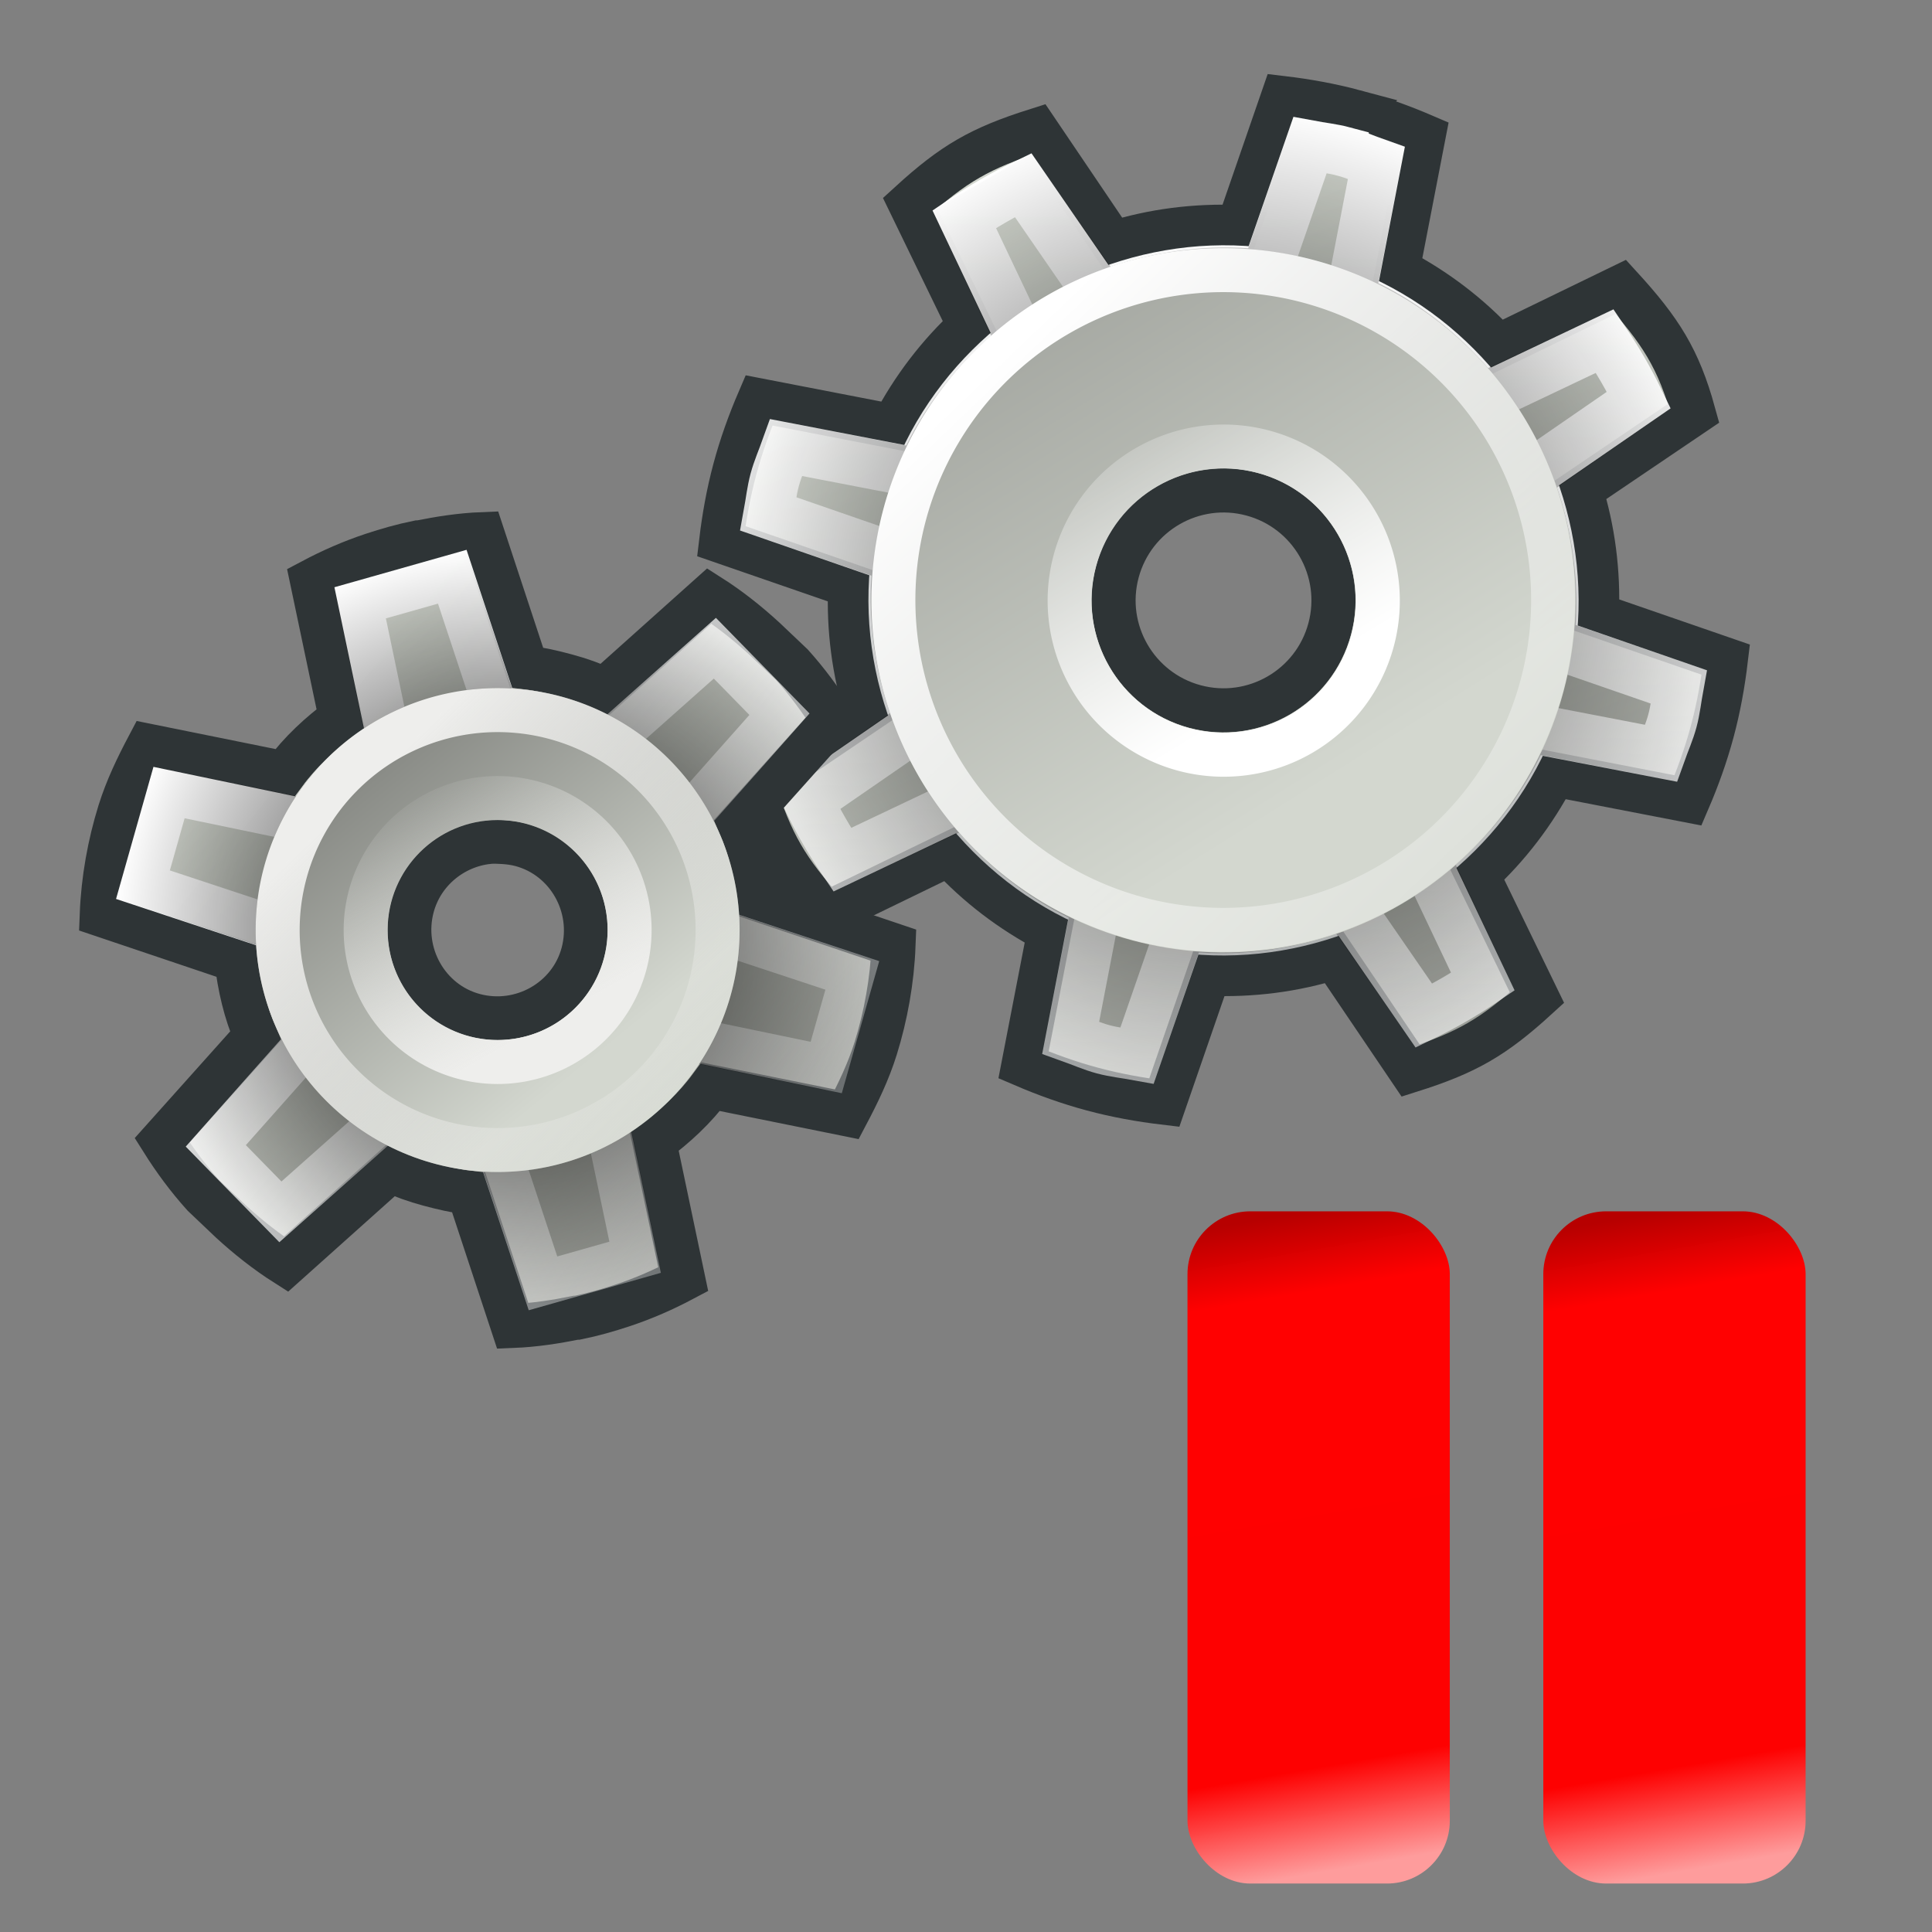 <?xml version="1.0" encoding="UTF-8" standalone="no"?>
<svg
   xmlns:dc="http://purl.org/dc/elements/1.1/"
   xmlns:cc="http://creativecommons.org/ns#"
   xmlns:rdf="http://www.w3.org/1999/02/22-rdf-syntax-ns#"
   xmlns:svg="http://www.w3.org/2000/svg"
   xmlns="http://www.w3.org/2000/svg"
   xmlns:xlink="http://www.w3.org/1999/xlink"
   xmlns:sodipodi="http://sodipodi.sourceforge.net/DTD/sodipodi-0.dtd"
   xmlns:inkscape="http://www.inkscape.org/namespaces/inkscape"
   id="svg2"
   height="48"
   width="48"
   version="1.0"
   sodipodi:docname="icone_simule_pause.svg"
   inkscape:version="1.0.1 (0767f8302a, 2020-10-17)">
  <rect width="100%" height="100%" fill="#808080" stroke="none"/>
  <sodipodi:namedview
     pagecolor="#ffffff"
     bordercolor="#666666"
     borderopacity="1"
     objecttolerance="10"
     gridtolerance="10"
     guidetolerance="10"
     inkscape:pageopacity="0"
     inkscape:pageshadow="2"
     inkscape:window-width="1920"
     inkscape:window-height="1043"
     id="namedview59"
     showgrid="false"
     inkscape:zoom="9.1458333"
     inkscape:cx="25.48709"
     inkscape:cy="29.886236"
     inkscape:window-x="0"
     inkscape:window-y="0"
     inkscape:window-maximized="1"
     inkscape:current-layer="svg2" />
  <defs
     id="defs4">
    <linearGradient
       inkscape:collect="always"
       id="linearGradient1010">
      <stop
         style="stop-color:#b70000;stop-opacity:1"
         offset="0"
         id="stop1006" />
      <stop
         style="stop-color:#ff0000;stop-opacity:0.996;"
         offset="0.122"
         id="stop1016" />
      <stop
         style="stop-color:#ff0000;stop-opacity:0.992;"
         offset="0.841"
         id="stop1014" />
      <stop
         style="stop-color:#ff9c9c;stop-opacity:0.988"
         offset="1"
         id="stop1008" />
    </linearGradient>
    <linearGradient
       id="linearGradient3198">
      <stop
         id="stop3200"
         offset="0" />
      <stop
         id="stop3202"
         stop-opacity="0"
         offset="1" />
    </linearGradient>
    <linearGradient
       id="linearGradient2892">
      <stop
         id="stop2894"
         stop-color="#fff"
         offset="0" />
      <stop
         id="stop2896"
         stop-color="#fff"
         stop-opacity="0"
         offset="1" />
    </linearGradient>
    <linearGradient
       id="linearGradient2903">
      <stop
         id="stop2905"
         stop-color="#888a85"
         offset="0" />
      <stop
         id="stop2907"
         stop-color="#d3d7cf"
         offset="1" />
    </linearGradient>
    <linearGradient
       id="linearGradient2895">
      <stop
         id="stop2897"
         stop-color="#d3d7cf"
         offset="0" />
      <stop
         id="stop2899"
         stop-color="#888a85"
         offset="1" />
    </linearGradient>
    <linearGradient
       id="linearGradient3112"
       y2="11.424"
       xlink:href="#linearGradient2903"
       gradientUnits="userSpaceOnUse"
       x2="12.641"
       gradientTransform="matrix(0.966,-0.259,0.259,0.966,7.282,0.756)"
       y1="35.311"
       x1="22.965" />
    <linearGradient
       id="linearGradient3114"
       y2="52.505"
       xlink:href="#linearGradient2892"
       gradientUnits="userSpaceOnUse"
       x2="17.028"
       gradientTransform="matrix(0.966,-0.259,0.259,0.966,7.282,0.756)"
       y1="7.871"
       x1="17.413" />
    <radialGradient
       id="radialGradient3116"
       xlink:href="#linearGradient3198"
       gradientUnits="userSpaceOnUse"
       cy="12"
       cx="31"
       gradientTransform="matrix(0.977,-0.262,0.262,0.977,-2.444,8.39)"
       r="11.125" />
    <linearGradient
       id="linearGradient3118"
       y2="3.423"
       xlink:href="#linearGradient2895"
       gradientUnits="userSpaceOnUse"
       x2="10.211"
       gradientTransform="matrix(0.909,-0.244,0.244,0.909,8.677,1.417)"
       y1="21.877"
       x1="21.788" />
    <linearGradient
       id="linearGradient3120"
       y2="30.758"
       xlink:href="#linearGradient2892"
       gradientUnits="userSpaceOnUse"
       x2="32.567"
       gradientTransform="matrix(0.966,-0.259,0.259,0.966,-4.117,6.73)"
       y1="13.971"
       x1="16.488" />
    <linearGradient
       id="linearGradient3122"
       y2="5.188"
       xlink:href="#linearGradient2892"
       gradientUnits="userSpaceOnUse"
       x2="17.732"
       gradientTransform="matrix(0.966,-0.259,0.259,0.966,-4.117,6.73)"
       y1="22.795"
       x1="28.357" />
    <linearGradient
       id="linearGradient3171"
       y2="44.062"
       xlink:href="#linearGradient2892"
       gradientUnits="userSpaceOnUse"
       x2="30.438"
       y1="31.062"
       x1="14.375"
       gradientTransform="translate(-3,1)" />
    <linearGradient
       id="linearGradient3177"
       y2="30.901"
       gradientUnits="userSpaceOnUse"
       x2="17.449"
       y1="36.825"
       x1="20.807"
       gradientTransform="matrix(0.949,0,0,0.949,-2.066,2.663)">
      <stop
         id="stop3073"
         stop-color="#eeeeec"
         offset="0" />
      <stop
         id="stop3075"
         stop-color="#eeeeec"
         stop-opacity="0"
         offset="1" />
    </linearGradient>
    <linearGradient
       id="linearGradient3179"
       y2="31.111"
       gradientUnits="userSpaceOnUse"
       x2="23.032"
       y1="36.68"
       x1="17.66"
       gradientTransform="matrix(1.582,0,0,-1.582,-14.444,90.228)">
      <stop
         id="stop3067"
         stop-color="#eeeeec"
         offset="0" />
      <stop
         id="stop3069"
         stop-color="#eeeeec"
         stop-opacity="0"
         offset="1" />
    </linearGradient>
    <linearGradient
       id="linearGradient3184"
       y2="37.128"
       xlink:href="#linearGradient2903"
       gradientUnits="userSpaceOnUse"
       x2="22.053"
       gradientTransform="translate(-3,1)"
       y1="30.676"
       x1="16.794" />
    <radialGradient
       id="radialGradient3187"
       gradientUnits="userSpaceOnUse"
       cy="34.5"
       cx="42.5"
       gradientTransform="matrix(1,0,0,0.996,-26,1.124)"
       r="8.688">
      <stop
         id="stop3027"
         offset="0" />
      <stop
         id="stop3029"
         stop-opacity="0"
         offset="1" />
    </radialGradient>
    <linearGradient
       id="linearGradient3191"
       y2="42.564"
       xlink:href="#linearGradient2895"
       gradientUnits="userSpaceOnUse"
       x2="26.737"
       gradientTransform="translate(-3,1)"
       y1="29.88"
       x1="14.496" />
    <radialGradient
       id="radialGradient3204"
       xlink:href="#linearGradient3198"
       gradientUnits="userSpaceOnUse"
       cy="34.656"
       cx="15.312"
       gradientTransform="matrix(1.474,0,0,0.658,10.434,15.45)"
       r="9.5" />
    <linearGradient
       inkscape:collect="always"
       xlink:href="#linearGradient2903"
       id="linearGradient886"
       gradientUnits="userSpaceOnUse"
       gradientTransform="matrix(0.966,-0.259,0.259,0.966,7.282,0.756)"
       x1="22.965"
       y1="35.311"
       x2="12.641"
       y2="11.424" />
    <linearGradient
       inkscape:collect="always"
       xlink:href="#linearGradient2892"
       id="linearGradient888"
       gradientUnits="userSpaceOnUse"
       gradientTransform="matrix(0.966,-0.259,0.259,0.966,7.282,0.756)"
       x1="17.413"
       y1="7.871"
       x2="17.028"
       y2="52.505" />
    <radialGradient
       inkscape:collect="always"
       xlink:href="#linearGradient3198"
       id="radialGradient890"
       gradientUnits="userSpaceOnUse"
       gradientTransform="matrix(0.977,-0.262,0.262,0.977,-2.444,8.39)"
       cx="31"
       cy="12"
       r="11.125" />
    <linearGradient
       inkscape:collect="always"
       xlink:href="#linearGradient2895"
       id="linearGradient892"
       gradientUnits="userSpaceOnUse"
       gradientTransform="matrix(0.909,-0.244,0.244,0.909,8.677,1.417)"
       x1="21.788"
       y1="21.877"
       x2="10.211"
       y2="3.423" />
    <linearGradient
       inkscape:collect="always"
       xlink:href="#linearGradient2892"
       id="linearGradient894"
       gradientUnits="userSpaceOnUse"
       gradientTransform="matrix(0.966,-0.259,0.259,0.966,-4.117,6.73)"
       x1="16.488"
       y1="13.971"
       x2="32.567"
       y2="30.758" />
    <linearGradient
       inkscape:collect="always"
       xlink:href="#linearGradient2892"
       id="linearGradient896"
       gradientUnits="userSpaceOnUse"
       gradientTransform="matrix(0.966,-0.259,0.259,0.966,-4.117,6.73)"
       x1="28.357"
       y1="22.795"
       x2="17.732"
       y2="5.188" />
    <linearGradient
       inkscape:collect="always"
       xlink:href="#linearGradient1010"
       id="linearGradient1012"
       x1="30.795"
       y1="30.387"
       x2="33.578"
       y2="46.385"
       gradientUnits="userSpaceOnUse" />
    <linearGradient
       inkscape:collect="always"
       xlink:href="#linearGradient1010"
       id="linearGradient1012-6"
       x1="30.795"
       y1="30.387"
       x2="33.578"
       y2="46.385"
       gradientUnits="userSpaceOnUse"
       gradientTransform="translate(8.84)" />
  </defs>
  <g
     id="g933"
     transform="matrix(1.093,0,0,1.093,-5.671,-15.695)">
    <g
       id="g2904"
       transform="matrix(0.966,0.259,-0.259,0.966,6.162,8.386)">
      <path
         id="path2779"
         d="m 31,0.5 c -0.562,0 -1.116,0.047 -1.656,0.125 l -0.219,3.094 c -0.96,0.216 -1.85,0.584 -2.656,1.094 L 24.125,2.781 C 23,3.5 22.5,4 21.781,5.125 l 2.031,2.344 c -0.51,0.807 -0.878,1.697 -1.093,2.656 l -3.094,0.219 C 19.547,10.884 19.5,11.438 19.5,12 c 0,0.562 0.047,1.116 0.125,1.656 l 3.094,0.219 c 0.215,0.96 0.583,1.85 1.093,2.656 l -2.031,2.344 C 22.5,20 23,20.5 24.125,21.219 l 2.344,-2.031 c 0.806,0.51 1.696,0.878 2.656,1.093 l 0.219,3.094 c 0.54,0.078 1.094,0.125 1.656,0.125 0.562,0 1.116,-0.047 1.656,-0.125 l 0.219,-3.094 c 0.96,-0.215 1.85,-0.583 2.656,-1.093 l 2.344,2.031 C 39,20.5 39.5,20 40.219,18.875 l -2.031,-2.344 c 0.51,-0.806 0.878,-1.696 1.093,-2.656 l 3.094,-0.219 C 42.453,13.116 42.5,12.562 42.5,12 c 0,-0.562 -0.047,-1.116 -0.125,-1.656 L 39.281,10.125 C 39.066,9.165 38.698,8.275 38.188,7.469 L 40.219,5.125 C 39.569,4.017 39,3.5 37.875,2.781 L 35.531,4.812 C 34.725,4.302 33.835,3.934 32.875,3.719 L 32.656,0.625 C 32.116,0.547 31.562,0.5 31,0.5 Z m 0,9 c 1.38,0 2.5,1.12 2.5,2.5 0,1.38 -1.12,2.5 -2.5,2.5 -1.38,0 -2.5,-1.12 -2.5,-2.5 0,-1.38 1.12,-2.5 2.5,-2.5 z"
         stroke="#2e3436"
         stroke-linecap="square"
         stroke-width="1.005"
         fill="url(#linearGradient3112)"
         style="fill:url(#linearGradient886)" />
      <path
         id="path2819"
         d="m 31,1.438 c -0.26,0 -0.522,0.042 -0.781,0.062 L 30,4.562 c -1.317,0.175 -2.522,0.702 -3.531,1.469 L 24.156,4.062 C 23.765,4.4 23.4,4.765 23.063,5.156 l 1.968,2.312 C 24.265,8.478 23.737,9.683 23.563,11 L 20.5,11.219 c -0.021,0.259 -0.062,0.521 -0.062,0.781 0,0.26 0.041,0.522 0.062,0.781 L 23.563,13 c 0.174,1.317 0.702,2.522 1.468,3.531 l -1.968,2.313 c 0.337,0.391 0.702,0.756 1.093,1.094 l 2.313,-1.969 c 1.009,0.766 2.214,1.294 3.531,1.469 l 0.219,3.062 c 0.259,0.021 0.521,0.063 0.781,0.063 0.26,0 0.522,-0.042 0.781,-0.063 L 32,19.438 c 1.317,-0.175 2.522,-0.703 3.531,-1.469 l 2.313,1.969 C 38.235,19.6 38.6,19.235 38.938,18.844 L 36.969,16.531 C 37.735,15.522 38.263,14.317 38.438,13 L 41.5,12.781 c 0.021,-0.259 0.063,-0.521 0.063,-0.781 0,-0.26 -0.042,-0.522 -0.063,-0.781 L 38.438,11 C 38.263,9.683 37.735,8.478 36.969,7.469 L 38.938,5.156 C 38.6,4.765 38.235,4.4 37.844,4.062 L 35.531,6.031 C 34.522,5.264 33.317,4.737 32,4.562 L 31.781,1.5 C 31.522,1.48 31.26,1.438 31,1.438 Z"
         stroke="url(#linearGradient3114)"
         stroke-linecap="square"
         stroke-width="1.133"
         fill="none"
         style="stroke:url(#linearGradient888)" />
      <path
         id="path2875"
         opacity="0.8"
         d="m 31,0.875 c -0.321,0 -0.584,0.044 -0.812,0.062 l -0.5,0.031 -0.032,0.5 -0.187,2.656 c -1.06,0.209 -2.042,0.64 -2.907,1.219 l -2.406,-2.031 -1.844,1.844 2.032,2.406 c -0.578,0.865 -1.01,1.846 -1.219,2.906 l -2.656,0.187 -0.5,0.032 -0.031,0.5 c -0.019,0.228 -0.063,0.491 -0.063,0.812 0,0.321 0.044,0.584 0.063,0.812 l 0.031,0.5 0.5,0.032 2.656,0.187 c 0.209,1.06 0.641,2.042 1.219,2.907 l -1.719,2.031 -0.313,0.375 0.313,0.375 c 0.356,0.412 0.744,0.8 1.156,1.156 l 0.375,0.313 0.375,-0.313 2.031,-1.719 c 0.865,0.578 1.847,1.01 2.907,1.219 l 0.187,2.656 0.032,0.5 0.5,0.031 c 0.228,0.019 0.491,0.063 0.812,0.063 0.321,0 0.584,-0.044 0.812,-0.063 l 0.5,-0.031 0.032,-0.5 0.187,-2.656 c 1.06,-0.209 2.042,-0.641 2.907,-1.219 l 2.031,1.719 0.375,0.313 0.375,-0.313 c 0.412,-0.356 0.8,-0.744 1.156,-1.156 l 0.313,-0.375 -0.313,-0.375 -1.719,-2.031 c 0.578,-0.865 1.01,-1.847 1.219,-2.907 l 2.656,-0.187 0.5,-0.032 0.031,-0.5 c 0.019,-0.228 0.063,-0.491 0.063,-0.812 0,-0.321 -0.044,-0.584 -0.063,-0.812 l -0.031,-0.5 -0.5,-0.032 -2.656,-0.187 C 38.666,9.409 38.234,8.427 37.656,7.562 l 1.719,-2.031 0.313,-0.375 -0.313,-0.375 C 39.019,4.369 38.631,3.981 38.219,3.625 L 37.844,3.312 37.469,3.625 35.438,5.344 C 34.573,4.766 33.591,4.334 32.531,4.125 L 32.344,1.469 32.312,0.969 31.812,0.938 C 31.584,0.919 31.321,0.875 31,0.875 Z M 31,8.5 c 1.932,0 3.5,1.568 3.5,3.5 0,1.932 -1.568,3.5 -3.5,3.5 -1.932,0 -3.5,-1.568 -3.5,-3.5 0,-1.932 1.568,-3.5 3.5,-3.5 z"
         fill="url(#radialGradient3116)"
         style="fill:url(#radialGradient890)" />
      <path
         id="path2867"
         fill="url(#linearGradient3118)"
         d="m 31,4 c -4.416,0 -8,3.584 -8,8 0,4.416 3.584,8 8,8 4.416,0 8,-3.584 8,-8 0,-4.416 -3.584,-8 -8,-8 z m 0,5 c 1.656,0 3,1.344 3,3 0,1.656 -1.344,3 -3,3 -1.656,0 -3,-1.344 -3,-3 0,-1.656 1.344,-3 3,-3 z"
         style="fill:url(#linearGradient892)" />
      <path
         id="path2849"
         d="m 32,19 a 8.5,8.5 0 1 1 -17,0 8.5,8.5 0 1 1 17,0 z"
         transform="matrix(0.882,-1.0264e-6,1.0264e-6,0.882,10.265,-4.765)"
         stroke="url(#linearGradient3120)"
         stroke-linecap="square"
         stroke-width="1.133"
         fill="none"
         style="stroke:url(#linearGradient894)" />
      <path
         id="path2835"
         d="m 32,19 a 8.5,8.5 0 1 1 -17,0 8.5,8.5 0 1 1 17,0 z"
         transform="matrix(0.412,-4.79e-7,4.79e-7,0.412,21.324,4.176)"
         stroke="url(#linearGradient3122)"
         stroke-linecap="square"
         stroke-width="2.429"
         fill="none"
         style="stroke:url(#linearGradient896)" />
    </g>
    <path
       id="path2978"
       d="m 16.156,26.5 c -0.488,0.019 -0.972,0.094 -1.437,0.188 h -0.031 c -0.35,0.071 -0.698,0.17 -1.032,0.281 -0.482,0.16 -0.932,0.358 -1.375,0.593 l 0.657,3.126 c -0.477,0.352 -0.925,0.765 -1.282,1.25 L 8.562,31.312 C 8.306,31.797 8.072,32.281 7.906,32.812 7.676,33.551 7.531,34.35 7.5,35.156 l 3.062,1.032 c 0.07,0.592 0.202,1.18 0.438,1.718 l -2.125,2.375 c 0.278,0.442 0.59,0.865 0.938,1.25 l 0.625,0.594 c 0.388,0.355 0.803,0.685 1.25,0.969 l 2.374,-2.125 c 0.286,0.127 0.564,0.229 0.876,0.312 0.294,0.079 0.611,0.154 0.906,0.188 l 1,3.031 c 0.488,-0.019 0.972,-0.094 1.437,-0.188 h 0.031 c 0.35,-0.071 0.698,-0.17 1.032,-0.281 0.482,-0.16 0.932,-0.358 1.375,-0.593 l -0.657,-3.126 c 0.477,-0.352 0.925,-0.765 1.282,-1.25 l 3.094,0.626 c 0.256,-0.485 0.49,-0.969 0.656,-1.5 0.23,-0.739 0.375,-1.538 0.406,-2.344 L 22.438,34.812 C 22.368,34.22 22.236,33.632 22,33.094 l 2.125,-2.375 c -0.278,-0.442 -0.59,-0.865 -0.937,-1.25 L 22.562,28.875 C 22.174,28.52 21.759,28.19 21.312,27.906 l -2.374,2.125 C 18.652,29.904 18.374,29.802 18.062,29.719 17.768,29.64 17.451,29.565 17.156,29.531 Z m 0.125,7 c 0.114,-0.013 0.228,-0.007 0.344,0 0.133,0.008 0.273,0.027 0.406,0.062 1.067,0.286 1.692,1.403 1.407,2.469 -0.286,1.067 -1.403,1.692 -2.469,1.407 -1.067,-0.286 -1.692,-1.403 -1.407,-2.469 0.219,-0.817 0.925,-1.38 1.719,-1.469 z"
       stroke="#2e3436"
       stroke-linecap="round"
       fill="url(#linearGradient3191)"
       style="fill:url(#linearGradient3191)" />
    <path
       id="path2995"
       d="m 15.469,27.469 -2.094,0.593 0.844,4.032 c 0.056,0.312 -0.044,0.632 -0.269,0.856 -0.224,0.225 -0.544,0.325 -0.856,0.269 l -4.063,-0.844 -0.593,2.094 3.968,1.312 c 0.307,0.106 0.541,0.358 0.622,0.673 0.082,0.314 10e-4,0.648 -0.216,0.89 l -2.718,3.062 1.468,1.5 3.094,-2.75 c 0.242,-0.216 0.576,-0.297 0.89,-0.216 0.315,0.082 0.567,0.316 0.673,0.622 l 1.312,3.969 2.094,-0.593 -0.844,-4.032 c -0.056,-0.312 0.044,-0.632 0.269,-0.856 0.224,-0.225 0.544,-0.325 0.856,-0.269 l 4.063,0.844 0.593,-2.094 -3.968,-1.312 c -0.307,-0.106 -0.541,-0.358 -0.622,-0.673 -0.082,-0.314 -0.001,-0.648 0.216,-0.89 l 2.718,-3.062 -1.468,-1.5 -3.094,2.75 c -0.242,0.216 -0.576,0.297 -0.89,0.216 -0.315,-0.082 -0.567,-0.316 -0.673,-0.622 z"
       stroke="url(#linearGradient3171)"
       stroke-linecap="round"
       fill="none"
       style="stroke:url(#linearGradient3171)" />
    <path
       id="path2999"
       opacity="0.937"
       d="m 15.781,26.844 -3,0.875 0.938,4.469 c 0.027,0.151 -0.016,0.297 -0.125,0.406 -0.109,0.109 -0.255,0.152 -0.406,0.125 l -4.5,-0.938 -0.875,3 4.438,1.469 c 0.149,0.051 0.242,0.191 0.281,0.344 0.04,0.152 0.012,0.289 -0.093,0.406 L 9.406,40.438 11.531,42.594 15,39.531 c 0.117,-0.105 0.254,-0.133 0.406,-0.093 0.153,0.039 0.293,0.132 0.344,0.281 l 1.469,4.437 3,-0.875 -0.938,-4.469 c -0.027,-0.151 0.016,-0.297 0.125,-0.406 0.109,-0.109 0.255,-0.152 0.406,-0.125 l 4.5,0.938 0.876,-3 L 20.75,34.75 C 20.601,34.699 20.508,34.559 20.469,34.406 20.429,34.254 20.457,34.117 20.562,34 L 23.594,30.562 21.469,28.406 18,31.469 c -0.117,0.105 -0.254,0.133 -0.406,0.093 C 17.441,31.523 17.301,31.43 17.25,31.281 Z M 16.5,32.5 c 1.656,0 3,1.344 3,3 0,1.656 -1.344,3 -3,3 -1.656,0 -3,-1.344 -3,-3 0,-1.656 1.344,-3 3,-3 z"
       fill="url(#radialGradient3187)"
       style="fill:url(#radialGradient3187)" />
    <path
       id="path3002"
       fill="url(#linearGradient3184)"
       d="M 16.5,30 C 13.464,30 11,32.464 11,35.5 11,38.536 13.464,41 16.5,41 19.536,41 22,38.536 22,35.5 22,32.464 19.536,30 16.5,30 Z m 0,3 C 17.88,33 19,34.12 19,35.5 19,36.88 17.88,38 16.5,38 15.12,38 14,36.88 14,35.5 14,34.12 15.12,33 16.5,33 Z"
       style="fill:url(#linearGradient3184)" />
    <path
       id="path3033"
       d="m 19.5,35.5 a 3,3 0 1 1 -6,0 3,3 0 1 1 6,0 z"
       stroke="url(#linearGradient3177)"
       stroke-linecap="round"
       stroke-width="1"
       fill="none"
       style="stroke:url(#linearGradient3177)" />
    <path
       id="path3037"
       d="m 21.5,35.501 a 5,5 0 1 0 -10,0 5,5 0 1 0 10,0 z"
       stroke="url(#linearGradient3179)"
       stroke-linecap="round"
       stroke-width="1"
       fill="none"
       style="stroke:url(#linearGradient3179)" />
  </g>
  <rect
     style="fill:url(#linearGradient1012);fill-opacity:1;stroke-width:1.002;stroke-linecap:round;stroke-linejoin:round;stop-color:#000000"
     id="rect989"
     width="6.517"
     height="16.701"
     x="29.503"
     y="30.095"
     rx="1.56"
     ry="1.56" />
  <rect
     style="fill:url(#linearGradient1012-6);fill-opacity:1;stroke-width:1.002;stroke-linecap:round;stroke-linejoin:round;stop-color:#000000"
     id="rect989-6"
     width="6.517"
     height="16.701"
     x="38.343"
     y="30.095"
     rx="1.56"
     ry="1.56" />
</svg>
